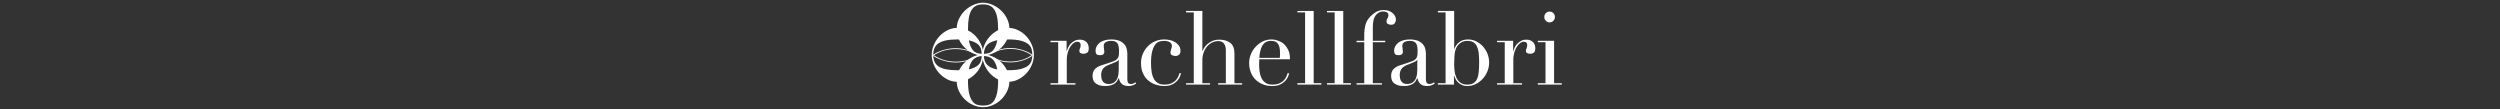 <svg width="685" height="30" viewBox="0 0 685 30" fill="none" xmlns="http://www.w3.org/2000/svg">
<rect x="0" y="0" width="685" height="30" fill="#333333" stroke="none"/>
<path d="M287.834 23.181H294.678V22.789H292.297V16.38C292.297 15.596 292.406 14.896 292.597 14.281C292.789 13.693 293.008 13.161 293.309 12.741C293.583 12.322 293.885 11.986 294.213 11.761C294.541 11.538 294.842 11.426 295.144 11.426C295.774 11.426 296.102 11.733 296.102 12.322C296.102 12.573 296.074 12.741 296.047 12.881C296.02 13.021 295.965 13.133 295.938 13.217C295.883 13.329 295.828 13.441 295.801 13.525C295.774 13.637 295.746 13.777 295.746 13.945C295.746 14.477 296.157 14.728 296.95 14.728C297.306 14.728 297.635 14.617 297.909 14.42C298.182 14.224 298.32 13.805 298.32 13.189C298.32 12.909 298.265 12.629 298.182 12.35C298.101 12.069 297.936 11.818 297.745 11.593C297.553 11.398 297.279 11.202 296.978 11.062C296.677 10.922 296.294 10.866 295.883 10.866C295.308 10.866 294.815 10.978 294.405 11.202C293.994 11.426 293.638 11.706 293.337 12.014C293.036 12.35 292.817 12.685 292.653 13.049C292.488 13.413 292.378 13.72 292.297 14.001H292.241V11.174H287.834V11.566H289.942V22.789H287.834V23.181Z" fill="white"/>
<path d="M306.533 19.122C306.533 19.486 306.506 19.906 306.45 20.354C306.369 20.83 306.259 21.25 306.067 21.641C305.876 22.033 305.574 22.369 305.218 22.621C304.835 22.873 304.342 23.013 303.74 23.013C303.329 23.013 302.973 22.928 302.727 22.789C302.453 22.649 302.234 22.453 302.097 22.201C301.96 21.977 301.851 21.726 301.796 21.418C301.741 21.109 301.714 20.83 301.714 20.55C301.714 19.906 301.878 19.346 302.18 18.899C302.48 18.479 302.946 18.142 303.521 17.891L305.574 17.051C306.149 16.799 306.45 16.576 306.478 16.323H306.533V19.122ZM311.105 22.565C310.913 22.705 310.694 22.817 310.475 22.901C310.256 22.985 310.037 23.013 309.846 23.013C309.544 23.013 309.298 22.928 309.134 22.733C308.97 22.537 308.887 22.173 308.887 21.641V14.672C308.887 14.169 308.805 13.693 308.668 13.217C308.531 12.769 308.285 12.35 307.929 11.986C307.573 11.622 307.135 11.342 306.56 11.118C305.985 10.922 305.301 10.81 304.452 10.81C303.767 10.81 303.137 10.894 302.617 11.062C302.07 11.23 301.631 11.454 301.276 11.733C300.92 12.041 300.646 12.377 300.455 12.741C300.263 13.105 300.181 13.497 300.181 13.917C300.181 14.281 300.263 14.56 300.399 14.784C300.536 15.008 300.92 15.12 301.522 15.12C301.878 15.12 302.124 15.036 302.316 14.84C302.508 14.672 302.59 14.449 302.59 14.197C302.59 14.056 302.563 13.805 302.508 13.497C302.453 13.189 302.426 12.881 302.426 12.573C302.426 12.097 302.617 11.733 303.028 11.51C303.412 11.314 303.905 11.202 304.507 11.202C304.972 11.202 305.328 11.258 305.601 11.398C305.876 11.538 306.094 11.706 306.231 11.958C306.369 12.21 306.478 12.518 306.533 12.881C306.587 13.245 306.615 13.637 306.615 14.085C306.615 14.645 306.587 15.092 306.506 15.4C306.423 15.736 306.259 16.015 306.04 16.212C305.821 16.436 305.52 16.632 305.137 16.772C304.725 16.912 304.232 17.108 303.63 17.303C303.11 17.471 302.617 17.639 302.124 17.779C301.604 17.919 301.166 18.115 300.755 18.339C300.345 18.591 299.989 18.899 299.743 19.29C299.496 19.682 299.359 20.214 299.359 20.858C299.359 21.137 299.414 21.445 299.496 21.753C299.579 22.089 299.743 22.397 299.989 22.649C300.235 22.901 300.591 23.125 301.057 23.293C301.522 23.489 302.124 23.572 302.891 23.572C303.576 23.572 304.123 23.489 304.561 23.321C304.999 23.181 305.355 22.985 305.629 22.733C305.876 22.509 306.067 22.257 306.204 22.005C306.341 21.753 306.423 21.558 306.506 21.39H306.56C306.697 22.089 306.971 22.621 307.382 22.985C307.765 23.377 308.394 23.572 309.27 23.572C309.736 23.572 310.147 23.489 310.475 23.349C310.804 23.209 311.078 23.069 311.324 22.873L311.105 22.565Z" fill="white"/>
<path d="M323.207 20.018C323.124 20.242 323.015 20.522 322.878 20.886C322.741 21.25 322.522 21.585 322.221 21.921C321.919 22.285 321.509 22.565 320.989 22.817C320.469 23.069 319.784 23.181 318.991 23.181C318.251 23.181 317.649 23.013 317.183 22.705C316.717 22.397 316.334 21.977 316.088 21.445C315.814 20.914 315.622 20.298 315.541 19.599C315.431 18.899 315.376 18.142 315.376 17.331C315.376 15.904 315.485 14.784 315.732 13.973C315.951 13.161 316.252 12.545 316.608 12.125C316.964 11.706 317.347 11.454 317.786 11.342C318.196 11.258 318.607 11.202 319.018 11.202C319.565 11.202 320.058 11.314 320.469 11.538C320.879 11.79 321.099 12.125 321.099 12.545C321.099 12.797 321.043 13.105 320.907 13.469C320.77 13.833 320.715 14.169 320.715 14.42C320.715 14.756 320.852 14.98 321.153 15.12C321.427 15.26 321.728 15.344 322.029 15.344C322.495 15.344 322.851 15.204 323.097 14.952C323.344 14.7 323.453 14.392 323.453 14.001C323.453 13.413 323.317 12.937 323.042 12.518C322.741 12.125 322.385 11.79 321.975 11.538C321.536 11.286 321.071 11.118 320.551 10.978C320.031 10.866 319.511 10.81 319.018 10.81C318.142 10.81 317.32 10.978 316.554 11.286C315.76 11.622 315.102 12.069 314.528 12.657C313.953 13.245 313.487 13.917 313.159 14.7C312.803 15.484 312.638 16.323 312.638 17.247C312.638 18.423 312.83 19.403 313.24 20.214C313.624 21.026 314.116 21.669 314.746 22.145C315.376 22.649 316.061 23.013 316.8 23.236C317.539 23.46 318.278 23.572 318.963 23.572C319.867 23.572 320.633 23.432 321.208 23.125C321.783 22.845 322.221 22.509 322.577 22.117C322.905 21.753 323.152 21.362 323.317 20.969C323.453 20.605 323.563 20.298 323.617 20.102L323.207 20.018Z" fill="white"/>
<path d="M324.985 23.181H331.556V22.789H329.448V16.464C329.448 15.708 329.558 15.036 329.804 14.392C330.023 13.749 330.324 13.217 330.735 12.741C331.146 12.265 331.611 11.902 332.132 11.65C332.652 11.398 333.226 11.258 333.801 11.258C334.513 11.258 335.033 11.482 335.39 11.958C335.718 12.433 335.882 13.021 335.882 13.749V22.789H333.774V23.181H340.345V22.789H338.237V14.617C338.237 13.301 337.854 12.35 337.114 11.761C336.348 11.174 335.362 10.866 334.157 10.866C333.418 10.866 332.761 10.978 332.241 11.202C331.693 11.454 331.227 11.733 330.872 12.042C330.488 12.377 330.187 12.713 329.968 13.077C329.749 13.441 329.585 13.749 329.503 14.001H329.448V3.002H324.985V3.393H327.094V22.789H324.985V23.181Z" fill="white"/>
<path d="M345.054 15.848C345.082 15.232 345.164 14.645 345.301 14.085C345.41 13.525 345.575 13.021 345.821 12.601C346.068 12.182 346.369 11.818 346.779 11.566C347.191 11.314 347.683 11.202 348.313 11.202C348.669 11.202 348.997 11.258 349.299 11.342C349.599 11.454 349.846 11.622 350.065 11.874C350.256 12.125 350.421 12.433 350.558 12.854C350.668 13.273 350.722 13.777 350.722 14.42V15.12C350.722 15.344 350.695 15.596 350.668 15.848H345.054ZM353.46 16.24C353.46 15.204 353.296 14.364 352.967 13.665C352.611 12.965 352.2 12.405 351.708 11.986C351.188 11.566 350.64 11.286 350.065 11.09C349.49 10.894 348.943 10.81 348.423 10.81C347.574 10.81 346.752 10.978 346.013 11.342C345.274 11.706 344.617 12.21 344.069 12.797C343.494 13.385 343.056 14.085 342.755 14.84C342.426 15.624 342.262 16.436 342.262 17.247C342.262 18.199 342.426 19.067 342.728 19.822C343.029 20.605 343.467 21.277 344.041 21.837C344.617 22.397 345.274 22.817 346.068 23.125C346.835 23.432 347.683 23.572 348.587 23.572C349.49 23.572 350.256 23.432 350.832 23.125C351.407 22.845 351.844 22.509 352.2 22.117C352.529 21.753 352.776 21.362 352.94 20.969C353.077 20.605 353.186 20.298 353.241 20.102L352.83 20.018C352.748 20.242 352.639 20.522 352.502 20.886C352.365 21.25 352.146 21.585 351.844 21.921C351.544 22.285 351.133 22.565 350.612 22.817C350.092 23.069 349.408 23.181 348.614 23.181C347.82 23.181 347.163 23.013 346.698 22.649C346.205 22.285 345.849 21.837 345.602 21.305C345.356 20.773 345.191 20.158 345.11 19.486C345.027 18.814 345 18.171 345 17.555C345 17.247 345 16.995 345.027 16.799V16.24H353.46Z" fill="white"/>
<path d="M355.487 23.181H362.057V22.789H359.949V3.002H355.487V3.393H357.595V22.789H355.487V23.181Z" fill="white"/>
<path d="M363.589 23.181H370.161V22.789H368.052V3.002H363.589V3.393H365.698V22.789H363.589V23.181Z" fill="white"/>
<path d="M371.693 23.181H378.648V22.789H376.156V11.566H379.551V11.174H376.156V7.284C376.156 5.856 376.43 4.821 376.978 4.149C377.525 3.478 378.182 3.142 378.921 3.142C379.277 3.142 379.606 3.197 379.934 3.338C380.263 3.478 380.427 3.757 380.427 4.177C380.427 4.485 380.345 4.765 380.181 5.016C379.989 5.269 379.907 5.577 379.907 5.884C379.907 6.248 380.072 6.5 380.372 6.612C380.674 6.724 380.92 6.78 381.166 6.78C381.632 6.78 381.988 6.64 382.18 6.332C382.371 6.024 382.481 5.716 382.481 5.352C382.481 5.101 382.426 4.821 382.289 4.513C382.152 4.205 381.961 3.925 381.687 3.673C381.413 3.421 381.057 3.197 380.646 3.002C380.209 2.834 379.688 2.75 379.086 2.75C378.291 2.75 377.525 2.974 376.813 3.421C376.101 3.897 375.499 4.429 375.034 5.045C374.842 5.269 374.678 5.52 374.541 5.773C374.404 6.052 374.267 6.36 374.158 6.724C374.048 7.088 373.965 7.507 373.911 7.983C373.829 8.459 373.802 9.047 373.802 9.691V11.174H371.693V11.566H373.802V22.789H371.693V23.181Z" fill="white"/>
<path d="M388.341 19.122C388.341 19.486 388.313 19.906 388.258 20.354C388.176 20.83 388.067 21.25 387.875 21.641C387.683 22.033 387.382 22.369 387.026 22.621C386.643 22.873 386.15 23.013 385.548 23.013C385.137 23.013 384.781 22.929 384.535 22.789C384.261 22.649 384.042 22.453 383.905 22.201C383.769 21.977 383.659 21.726 383.604 21.418C383.549 21.109 383.522 20.83 383.522 20.55C383.522 19.906 383.686 19.346 383.987 18.899C384.289 18.479 384.754 18.142 385.329 17.891L387.382 17.051C387.958 16.799 388.258 16.576 388.286 16.323H388.341V19.122ZM392.913 22.565C392.721 22.705 392.502 22.817 392.283 22.901C392.064 22.985 391.845 23.013 391.654 23.013C391.352 23.013 391.106 22.929 390.942 22.733C390.777 22.537 390.696 22.173 390.696 21.641V14.672C390.696 14.169 390.613 13.693 390.476 13.217C390.339 12.769 390.093 12.35 389.737 11.986C389.381 11.622 388.943 11.342 388.368 11.118C387.793 10.922 387.109 10.81 386.26 10.81C385.575 10.81 384.945 10.894 384.425 11.062C383.878 11.23 383.44 11.454 383.084 11.733C382.728 12.041 382.454 12.377 382.263 12.741C382.071 13.105 381.988 13.497 381.988 13.917C381.988 14.281 382.071 14.56 382.208 14.785C382.344 15.008 382.728 15.12 383.33 15.12C383.686 15.12 383.933 15.036 384.125 14.84C384.316 14.672 384.398 14.449 384.398 14.197C384.398 14.056 384.371 13.805 384.316 13.497C384.261 13.189 384.234 12.881 384.234 12.573C384.234 12.097 384.425 11.733 384.836 11.51C385.219 11.314 385.712 11.202 386.314 11.202C386.78 11.202 387.136 11.258 387.41 11.398C387.683 11.538 387.902 11.706 388.039 11.958C388.176 12.21 388.286 12.518 388.341 12.881C388.395 13.245 388.422 13.637 388.422 14.085C388.422 14.645 388.395 15.092 388.313 15.4C388.231 15.736 388.067 16.015 387.848 16.212C387.629 16.436 387.328 16.632 386.944 16.772C386.534 16.912 386.041 17.108 385.438 17.303C384.918 17.471 384.425 17.639 383.933 17.779C383.413 17.919 382.974 18.115 382.564 18.339C382.153 18.591 381.797 18.899 381.551 19.29C381.304 19.682 381.168 20.214 381.168 20.858C381.168 21.137 381.222 21.445 381.304 21.753C381.386 22.089 381.551 22.397 381.797 22.649C382.044 22.901 382.4 23.125 382.865 23.293C383.33 23.489 383.933 23.572 384.699 23.572C385.384 23.572 385.931 23.489 386.37 23.321C386.807 23.181 387.163 22.985 387.437 22.733C387.683 22.509 387.875 22.257 388.012 22.005C388.149 21.753 388.231 21.558 388.313 21.39H388.368C388.505 22.089 388.778 22.621 389.19 22.985C389.573 23.377 390.203 23.572 391.079 23.572C391.544 23.572 391.955 23.489 392.283 23.349C392.612 23.209 392.885 23.069 393.132 22.873L392.913 22.565Z" fill="white"/>
<path d="M405.204 19.403C405.149 20.214 405.012 20.886 404.793 21.445C404.574 22.005 404.245 22.425 403.808 22.733C403.369 23.041 402.767 23.181 402.027 23.181C401.261 23.181 400.659 23.013 400.193 22.677C399.728 22.341 399.345 21.893 399.098 21.362C398.852 20.83 398.66 20.242 398.578 19.599C398.496 18.954 398.441 18.311 398.441 17.695C398.441 16.968 398.468 16.323 398.496 15.792C398.523 15.26 398.55 14.813 398.633 14.392C398.715 13.973 398.797 13.637 398.934 13.329C399.043 13.021 399.207 12.741 399.399 12.49C399.673 12.126 400.029 11.818 400.467 11.566C400.905 11.314 401.453 11.202 402.137 11.202C402.767 11.202 403.315 11.342 403.725 11.594C404.136 11.846 404.437 12.237 404.684 12.713C404.902 13.189 405.067 13.777 405.149 14.449C405.231 15.149 405.286 15.904 405.286 16.772C405.286 17.751 405.258 18.619 405.204 19.403ZM393.978 23.181H398.386V20.746H398.441C398.523 20.969 398.633 21.25 398.77 21.558C398.906 21.866 399.126 22.173 399.426 22.481C399.7 22.789 400.056 23.041 400.495 23.236C400.905 23.461 401.425 23.572 402.055 23.572C402.849 23.572 403.616 23.404 404.355 23.041C405.067 22.677 405.697 22.201 406.244 21.613C406.792 21.026 407.23 20.326 407.558 19.542C407.859 18.787 408.024 17.975 408.024 17.108C408.024 16.268 407.859 15.456 407.558 14.7C407.257 13.945 406.819 13.273 406.299 12.685C405.779 12.126 405.149 11.678 404.465 11.314C403.78 10.978 403.04 10.81 402.247 10.81C401.234 10.81 400.439 11.062 399.81 11.566C399.18 12.069 398.743 12.685 398.496 13.413H398.441V3.002H393.978V3.393H396.086V22.789H393.978V23.181Z" fill="white"/>
<path d="M410.189 23.181H417.034V22.789H414.652V16.38C414.652 15.596 414.761 14.896 414.953 14.281C415.145 13.693 415.364 13.161 415.665 12.741C415.939 12.322 416.24 11.986 416.569 11.761C416.897 11.538 417.198 11.426 417.499 11.426C418.129 11.426 418.458 11.733 418.458 12.322C418.458 12.573 418.43 12.741 418.403 12.881C418.375 13.021 418.321 13.133 418.294 13.217C418.238 13.329 418.184 13.441 418.156 13.525C418.129 13.637 418.102 13.777 418.102 13.945C418.102 14.477 418.512 14.728 419.307 14.728C419.663 14.728 419.99 14.617 420.265 14.42C420.539 14.224 420.675 13.805 420.675 13.189C420.675 12.909 420.62 12.629 420.539 12.35C420.456 12.069 420.292 11.818 420.1 11.594C419.909 11.398 419.635 11.202 419.334 11.062C419.033 10.922 418.649 10.866 418.238 10.866C417.664 10.866 417.171 10.978 416.76 11.202C416.349 11.426 415.993 11.706 415.693 12.014C415.391 12.35 415.172 12.685 415.008 13.049C414.844 13.413 414.734 13.721 414.652 14.001H414.597V11.174H410.189V11.566H412.297V22.789H410.189V23.181Z" fill="white"/>
<path d="M423.575 5.688C423.849 5.996 424.178 6.136 424.588 6.136C424.998 6.136 425.327 5.996 425.628 5.688C425.903 5.409 426.039 5.073 426.039 4.653C426.039 4.233 425.903 3.897 425.628 3.589C425.327 3.31 424.998 3.169 424.588 3.169C424.178 3.169 423.849 3.31 423.575 3.589C423.274 3.897 423.137 4.233 423.137 4.653C423.137 5.073 423.274 5.409 423.575 5.688ZM421.357 23.181H427.928V22.789H425.82V11.174H421.357V11.566H423.466V22.789H421.357V23.181Z" fill="white"/>
<path d="M268.083 15.269C268.009 15.325 267.813 15.452 267.496 15.65C267.179 15.849 266.752 16.057 266.217 16.275C265.682 16.494 265.049 16.69 264.32 16.864C263.591 17.04 262.778 17.127 261.88 17.127C260.982 17.127 260.169 17.04 259.44 16.864C258.711 16.69 258.079 16.494 257.543 16.275C257.008 16.057 256.582 15.849 256.264 15.65C255.948 15.452 255.752 15.325 255.677 15.269L255.801 15.079C256.798 15.737 257.797 16.204 258.797 16.478C259.798 16.752 260.826 16.889 261.88 16.889C262.934 16.889 263.962 16.752 264.963 16.478C265.964 16.204 266.962 15.737 267.959 15.079L268.083 15.269Z" fill="white"/>
<path d="M255.599 15.062C255.673 15.006 255.869 14.88 256.186 14.681C256.503 14.482 256.93 14.274 257.465 14.056C258 13.837 258.632 13.641 259.362 13.466C260.091 13.292 260.904 13.204 261.802 13.204C262.7 13.204 263.513 13.292 264.242 13.466C264.971 13.641 265.603 13.837 266.138 14.056C266.674 14.274 267.1 14.482 267.418 14.681C267.734 14.88 267.93 15.006 268.005 15.062C268.005 15.062 265.885 14.127 264.885 13.853C263.884 13.579 262.856 13.443 261.802 13.443C260.748 13.443 259.72 13.579 258.719 13.853C257.718 14.127 256.72 14.594 255.723 15.252L255.599 15.062Z" fill="white"/>
<path d="M282.919 15.239C282.847 15.295 282.655 15.422 282.345 15.62C282.035 15.819 281.618 16.027 281.095 16.245C280.572 16.464 279.953 16.66 279.241 16.835C278.528 17.01 277.733 17.097 276.855 17.097C275.977 17.097 275.182 17.01 274.469 16.835C273.756 16.66 273.138 16.464 272.615 16.245C272.092 16.027 271.675 15.819 271.364 15.62C271.055 15.422 270.863 15.295 270.791 15.239L270.874 15.107C271.849 15.766 272.862 16.174 273.841 16.448C274.587 16.657 275.505 16.859 276.855 16.859C277.886 16.859 278.89 16.722 279.869 16.448C280.848 16.174 281.824 15.707 282.798 15.049L282.919 15.239Z" fill="white"/>
<path d="M271.342 14.639C271.652 14.44 272.069 14.232 272.592 14.013C273.115 13.795 273.733 13.599 274.446 13.424C275.159 13.249 275.954 13.162 276.832 13.162C277.71 13.162 278.505 13.249 279.218 13.424C279.93 13.599 280.548 13.795 281.072 14.013C281.595 14.232 282.012 14.44 282.322 14.639C282.632 14.837 282.824 14.964 282.896 15.02L282.775 15.21C281.801 14.552 280.825 14.085 279.846 13.811C278.867 13.537 277.863 13.4 276.832 13.4C275.801 13.4 274.796 13.537 273.818 13.811C272.84 14.085 271.032 14.837 271.342 14.639Z" fill="white"/>
<path d="M262.36 19.243C263.829 19.243 264.997 19.127 265.866 18.894C266.734 18.662 267.402 18.355 267.867 17.974C268.332 17.593 268.638 17.15 268.782 16.642C268.927 16.135 268.999 15.596 268.999 15.025C268.999 14.454 268.927 13.915 268.782 13.408C268.638 12.9 268.332 12.456 267.867 12.075C267.402 11.695 266.734 11.389 265.866 11.156C264.997 10.924 263.829 10.807 262.36 10.807C261.119 10.807 260.08 10.892 259.243 11.061C258.405 11.23 257.722 11.489 257.195 11.838C256.667 12.187 256.29 12.626 256.063 13.154C255.835 13.683 255.721 14.306 255.721 15.025C255.721 15.744 255.835 16.368 256.063 16.896C256.29 17.425 256.667 17.863 257.195 18.212C257.722 18.561 258.405 18.82 259.243 18.989C260.08 19.158 261.119 19.243 262.36 19.243ZM262.36 22.414C261.347 22.414 260.406 22.187 259.537 21.732C258.668 21.278 257.919 20.697 257.288 19.988C256.657 19.28 256.166 18.487 255.814 17.61C255.463 16.732 255.287 15.871 255.287 15.025C255.287 14.18 255.463 13.318 255.814 12.44C256.166 11.563 256.657 10.77 257.288 10.062C257.919 9.354 258.668 8.773 259.537 8.318C260.406 7.863 261.347 7.636 262.36 7.636C263.333 7.636 264.248 7.847 265.106 8.27C265.965 8.693 266.714 9.248 267.355 9.935C267.997 10.622 268.503 11.409 268.875 12.298C269.248 13.185 269.434 14.095 269.434 15.025C269.434 15.956 269.248 16.864 268.875 17.752C268.503 18.64 267.997 19.428 267.355 20.115C266.714 20.802 265.965 21.357 265.106 21.78C264.248 22.203 263.333 22.414 262.36 22.414Z" fill="white"/>
<path d="M265.229 7.981C265.229 9.482 265.343 10.676 265.57 11.564C265.798 12.452 266.098 13.134 266.47 13.61C266.842 14.086 267.276 14.398 267.773 14.545C268.269 14.694 268.797 14.767 269.355 14.767C269.914 14.767 270.441 14.694 270.937 14.545C271.434 14.398 271.868 14.086 272.24 13.61C272.613 13.134 272.912 12.452 273.14 11.564C273.367 10.676 273.481 9.482 273.481 7.981C273.481 6.712 273.398 5.65 273.233 4.794C273.067 3.937 272.815 3.24 272.473 2.7C272.132 2.161 271.702 1.776 271.186 1.543C270.668 1.31 270.058 1.194 269.355 1.194C268.652 1.194 268.041 1.31 267.525 1.543C267.007 1.776 266.579 2.161 266.237 2.7C265.896 3.24 265.642 3.937 265.477 4.794C265.312 5.65 265.229 6.712 265.229 7.981ZM262.127 7.981C262.127 6.945 262.349 5.983 262.794 5.095C263.238 4.207 263.807 3.441 264.5 2.795C265.193 2.151 265.968 1.649 266.827 1.289C267.685 0.93 268.528 0.75 269.355 0.75C270.182 0.75 271.025 0.93 271.884 1.289C272.742 1.649 273.517 2.151 274.21 2.795C274.903 3.441 275.472 4.207 275.917 5.095C276.361 5.983 276.584 6.945 276.584 7.981C276.584 8.975 276.377 9.91 275.963 10.787C275.549 11.665 275.006 12.432 274.335 13.086C273.662 13.742 272.892 14.26 272.023 14.64C271.155 15.021 270.265 15.211 269.355 15.211C268.445 15.211 267.556 15.021 266.687 14.64C265.819 14.26 265.048 13.742 264.376 13.086C263.703 12.432 263.161 11.665 262.747 10.787C262.333 9.91 262.127 8.975 262.127 7.981Z" fill="white"/>
<path d="M265.229 22.142C265.229 23.643 265.343 24.837 265.57 25.725C265.798 26.613 266.098 27.295 266.47 27.77C266.842 28.246 267.276 28.558 267.773 28.706C268.269 28.854 268.797 28.928 269.355 28.928C269.914 28.928 270.441 28.854 270.937 28.706C271.434 28.558 271.868 28.246 272.24 27.77C272.613 27.295 272.912 26.613 273.14 25.725C273.367 24.837 273.481 23.643 273.481 22.142C273.481 20.873 273.398 19.811 273.233 18.954C273.067 18.098 272.815 17.401 272.473 16.861C272.132 16.322 271.702 15.937 271.186 15.704C270.668 15.471 270.058 15.355 269.355 15.355C268.652 15.355 268.041 15.471 267.525 15.704C267.007 15.937 266.579 16.322 266.237 16.861C265.896 17.401 265.642 18.098 265.477 18.954C265.312 19.811 265.229 20.873 265.229 22.142ZM262.127 22.142C262.127 21.106 262.349 20.144 262.794 19.256C263.238 18.367 263.807 17.602 264.5 16.956C265.193 16.312 265.968 15.81 266.827 15.45C267.685 15.091 268.528 14.911 269.355 14.911C270.182 14.911 271.025 15.091 271.884 15.45C272.742 15.81 273.517 16.312 274.21 16.956C274.903 17.602 275.472 18.367 275.917 19.256C276.361 20.144 276.584 21.106 276.584 22.142C276.584 23.136 276.377 24.071 275.963 24.948C275.549 25.826 275.006 26.592 274.335 27.247C273.662 27.903 272.892 28.421 272.023 28.801C271.155 29.182 270.265 29.372 269.355 29.372C268.445 29.372 267.556 29.182 266.687 28.801C265.819 28.421 265.048 27.903 264.376 27.247C263.703 26.592 263.161 25.826 262.747 24.948C262.333 24.071 262.127 23.136 262.127 22.142Z" fill="white"/>
<path d="M276.216 19.243C277.684 19.243 278.853 19.127 279.721 18.894C280.59 18.662 281.257 18.355 281.722 17.974C282.188 17.593 282.493 17.15 282.638 16.642C282.783 16.135 282.855 15.596 282.855 15.025C282.855 14.454 282.783 13.915 282.638 13.408C282.493 12.9 282.188 12.456 281.722 12.075C281.257 11.695 280.59 11.389 279.721 11.156C278.853 10.924 277.684 10.807 276.216 10.807C274.975 10.807 273.936 10.892 273.098 11.061C272.26 11.23 271.578 11.489 271.05 11.838C270.523 12.187 270.146 12.626 269.918 13.154C269.69 13.683 269.577 14.306 269.577 15.025C269.577 15.744 269.69 16.368 269.918 16.896C270.146 17.425 270.523 17.863 271.05 18.212C271.578 18.561 272.26 18.82 273.098 18.989C273.936 19.158 274.975 19.243 276.216 19.243ZM276.216 22.414C275.203 22.414 274.261 22.187 273.393 21.732C272.524 21.278 271.775 20.697 271.143 19.988C270.513 19.28 270.022 18.487 269.67 17.61C269.318 16.732 269.142 15.871 269.142 15.025C269.142 14.18 269.318 13.318 269.67 12.44C270.022 11.563 270.513 10.77 271.143 10.062C271.775 9.354 272.524 8.773 273.393 8.318C274.261 7.863 275.203 7.636 276.216 7.636C277.188 7.636 278.103 7.847 278.961 8.27C279.82 8.693 280.57 9.248 281.211 9.935C281.852 10.622 282.358 11.409 282.731 12.298C283.103 13.185 283.289 14.095 283.289 15.025C283.289 15.956 283.103 16.864 282.731 17.752C282.358 18.64 281.852 19.428 281.211 20.115C280.57 20.802 279.82 21.357 278.961 21.78C278.103 22.203 277.188 22.414 276.216 22.414Z" fill="white"/>
</svg>
